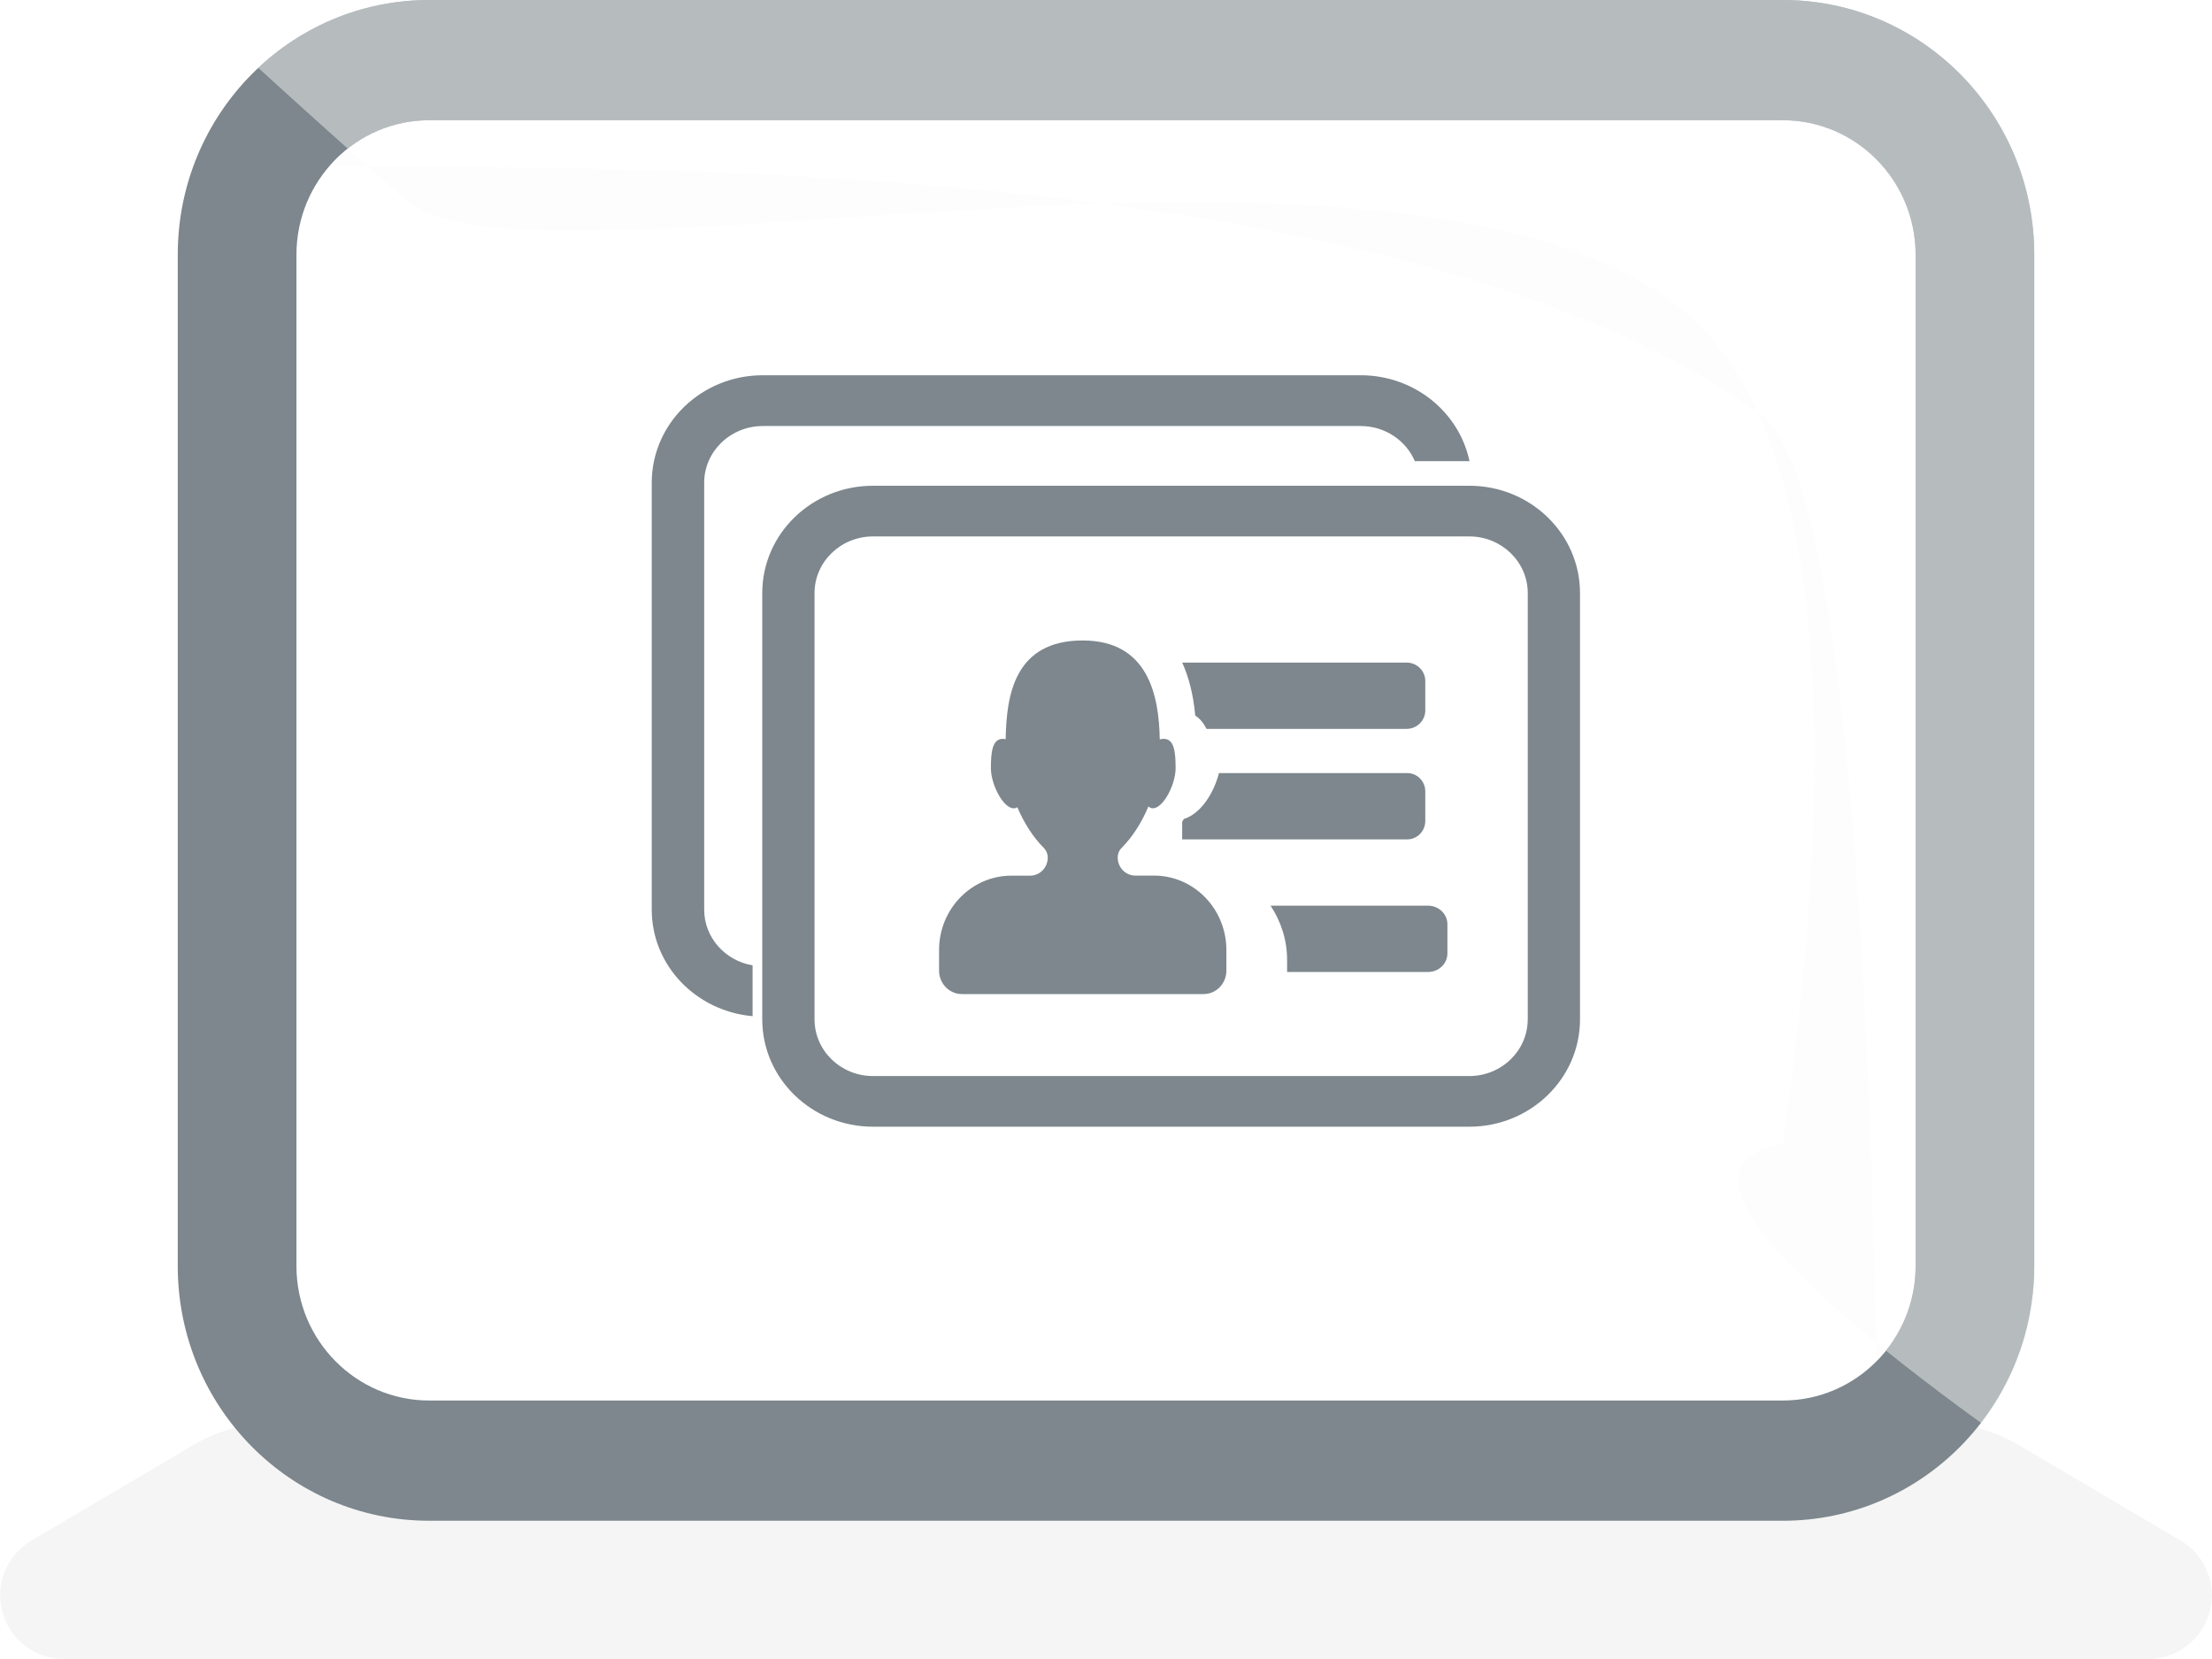 <?xml version="1.0" encoding="UTF-8"?>
<svg width="112px" height="84px" viewBox="0 0 112 84" version="1.1" xmlns="http://www.w3.org/2000/svg" xmlns:xlink="http://www.w3.org/1999/xlink">
    <!-- Generator: Sketch 48.2 (47327) - http://www.bohemiancoding.com/sketch -->
    <title>contact_BS</title>
    <desc>Created with Sketch.</desc>
    <defs></defs>
    <g id="PARKING-LOTS" stroke="none" stroke-width="1" fill="none" fill-rule="evenodd">
        <rect id="Rectangle-16" fill="#FFFFFF" x="-123" y="-108" width="415" height="700"></rect>
        <g id="business-cards" transform="translate(33, 19)" fill="#7D878D" fill-rule="nonzero">
            <path d="M25.429,25.334 L24.483,25.334 C23.992,25.334 23.593,24.925 23.593,24.42 C23.593,24.232 23.666,24.054 23.798,23.924 C24.348,23.372 24.813,22.634 25.146,21.836 C25.215,21.888 25.287,21.926 25.37,21.926 C25.901,21.926 26.525,20.718 26.525,19.897 C26.525,19.075 26.453,18.409 25.921,18.409 C25.856,18.409 25.79,18.419 25.722,18.439 C25.684,16.211 25.136,13.429 21.821,13.429 C18.362,13.429 17.959,16.204 17.919,18.431 C17.871,18.421 17.822,18.41 17.777,18.41 C17.245,18.41 17.172,19.076 17.172,19.899 C17.172,20.72 17.796,21.927 18.328,21.927 C18.394,21.927 18.455,21.907 18.511,21.874 C18.845,22.657 19.302,23.384 19.845,23.926 C19.976,24.057 20.05,24.236 20.05,24.423 C20.05,24.928 19.652,25.337 19.16,25.337 L18.214,25.337 C16.189,25.337 14.548,27.022 14.548,29.102 L14.548,30.146 C14.548,30.802 15.067,31.333 15.705,31.333 L27.939,31.333 C28.578,31.333 29.095,30.802 29.095,30.146 L29.095,29.102 C29.095,27.019 27.454,25.334 25.429,25.334 Z" id="Shape"></path>
            <path d="M38.216,14.548 L26.857,14.548 C27.185,15.263 27.419,16.144 27.519,17.232 C27.761,17.38 27.942,17.618 28.091,17.905 L38.216,17.905 C38.742,17.905 39.167,17.486 39.167,16.969 L39.167,15.483 C39.168,14.966 38.742,14.548 38.216,14.548 Z" id="Shape"></path>
            <path d="M38.252,20.143 L28.72,20.143 C28.461,21.141 27.823,22.188 26.941,22.469 C26.914,22.517 26.883,22.561 26.857,22.611 L26.857,23.5 L38.25,23.5 C38.757,23.5 39.167,23.082 39.167,22.565 L39.167,21.08 C39.17,20.561 38.759,20.143 38.252,20.143 Z" id="Shape"></path>
            <path d="M39.303,26.857 L31.333,26.857 C31.859,27.654 32.17,28.593 32.17,29.6 L32.17,30.214 L39.304,30.214 C39.847,30.214 40.286,29.796 40.286,29.279 L40.286,27.794 C40.286,27.277 39.846,26.857 39.303,26.857 Z" id="Shape"></path>
            <path d="M41.395,5.595 L11.202,5.595 C8.105,5.595 5.595,8.028 5.595,11.03 L5.595,32.613 C5.595,35.613 8.105,38.048 11.202,38.048 L41.395,38.048 C44.49,38.048 47,35.613 47,32.613 L47,11.03 C47.001,8.028 44.49,5.595 41.395,5.595 Z M44.353,32.613 C44.353,34.197 43.026,35.484 41.393,35.484 L11.202,35.484 C9.57,35.484 8.242,34.197 8.242,32.613 L8.242,11.03 C8.242,9.448 9.57,8.161 11.202,8.161 L41.395,8.161 C43.027,8.161 44.355,9.448 44.355,11.03 L44.355,32.613 L44.353,32.613 Z" id="Shape"></path>
            <path d="M5.622,2.571 L25.348,2.571 L34.937,2.571 L35.896,2.571 C37.132,2.571 38.193,3.308 38.637,4.349 L41.405,4.349 C40.88,1.867 38.614,0 35.896,0 L33.649,0 L26.147,0 L5.622,0 C2.517,0 0,2.437 0,5.443 L0,27.059 C0,29.893 2.246,32.196 5.106,32.452 L5.106,29.88 C3.716,29.643 2.655,28.472 2.655,27.057 L2.655,5.443 C2.655,3.86 3.987,2.571 5.622,2.571 Z" id="Shape"></path>
        </g>
        <g id="Group-4">
            <path d="M14.085,72 L97.915,72 C99.434,72 100.926,72.407 102.234,73.179 L110.405,78 C111.938,78.905 112.448,80.881 111.543,82.414 C110.963,83.397 109.907,84 108.767,84 L3.233,84 C1.453,84 0.009,82.557 0.009,80.776 C0.009,79.636 0.612,78.58 1.595,78 L9.765,73.179 C11.074,72.407 12.565,72 14.085,72 Z" id="Rectangle-22" fill="#F5F5F5"></path>
            <g id="business-card-of-a-man-with-contact-info" transform="translate(9, 0)" fill-rule="nonzero">
                <path d="M81.274,0 L12.729,0 C5.698,0 0,5.772 0,12.895 L0,64.105 C0,71.231 5.698,77 12.729,77 L81.274,77 C88.305,77 94,71.228 94,64.105 L94,12.895 C94,5.772 88.305,0 81.274,0 Z M87.993,64.105 C87.993,67.859 84.979,70.912 81.274,70.912 L12.729,70.912 C9.024,70.912 6.01,67.859 6.01,64.105 L6.01,12.895 C6.01,9.141 9.024,6.088 12.729,6.088 L81.274,6.088 C84.979,6.088 87.993,9.141 87.993,12.895 L87.993,64.105 Z" id="Shape" fill="#7D878D"></path>
                <path d="M81.274,0 L12.729,0 C9.388,0 6.347,1.304 4.077,3.436 C6.355,5.518 8.842,7.746 11.538,10.122 C17.659,15.515 60.251,4.4 75.478,15.135 C82.683,20.214 84.615,34.463 81.274,57.882 C76.271,58.84 79.628,63.572 91.344,72.076 C93.115,69.871 94,67.214 94,64.105 L94,12.895 C94,5.772 88.305,0 81.274,0 Z M87.993,64.105 C87.993,65.954 87.262,67.634 86.076,68.862 C85.817,69.131 85.867,25.156 80.149,20.989 C58.983,5.567 6.937,9.208 7.822,8.249 C9.049,6.92 10.795,6.088 12.729,6.088 L81.274,6.088 C84.979,6.088 87.993,9.141 87.993,12.895 L87.993,64.105 Z" id="Shape" fill="#F9F9F9" opacity="0.453"></path>
            </g>
        </g>
    </g>
</svg>